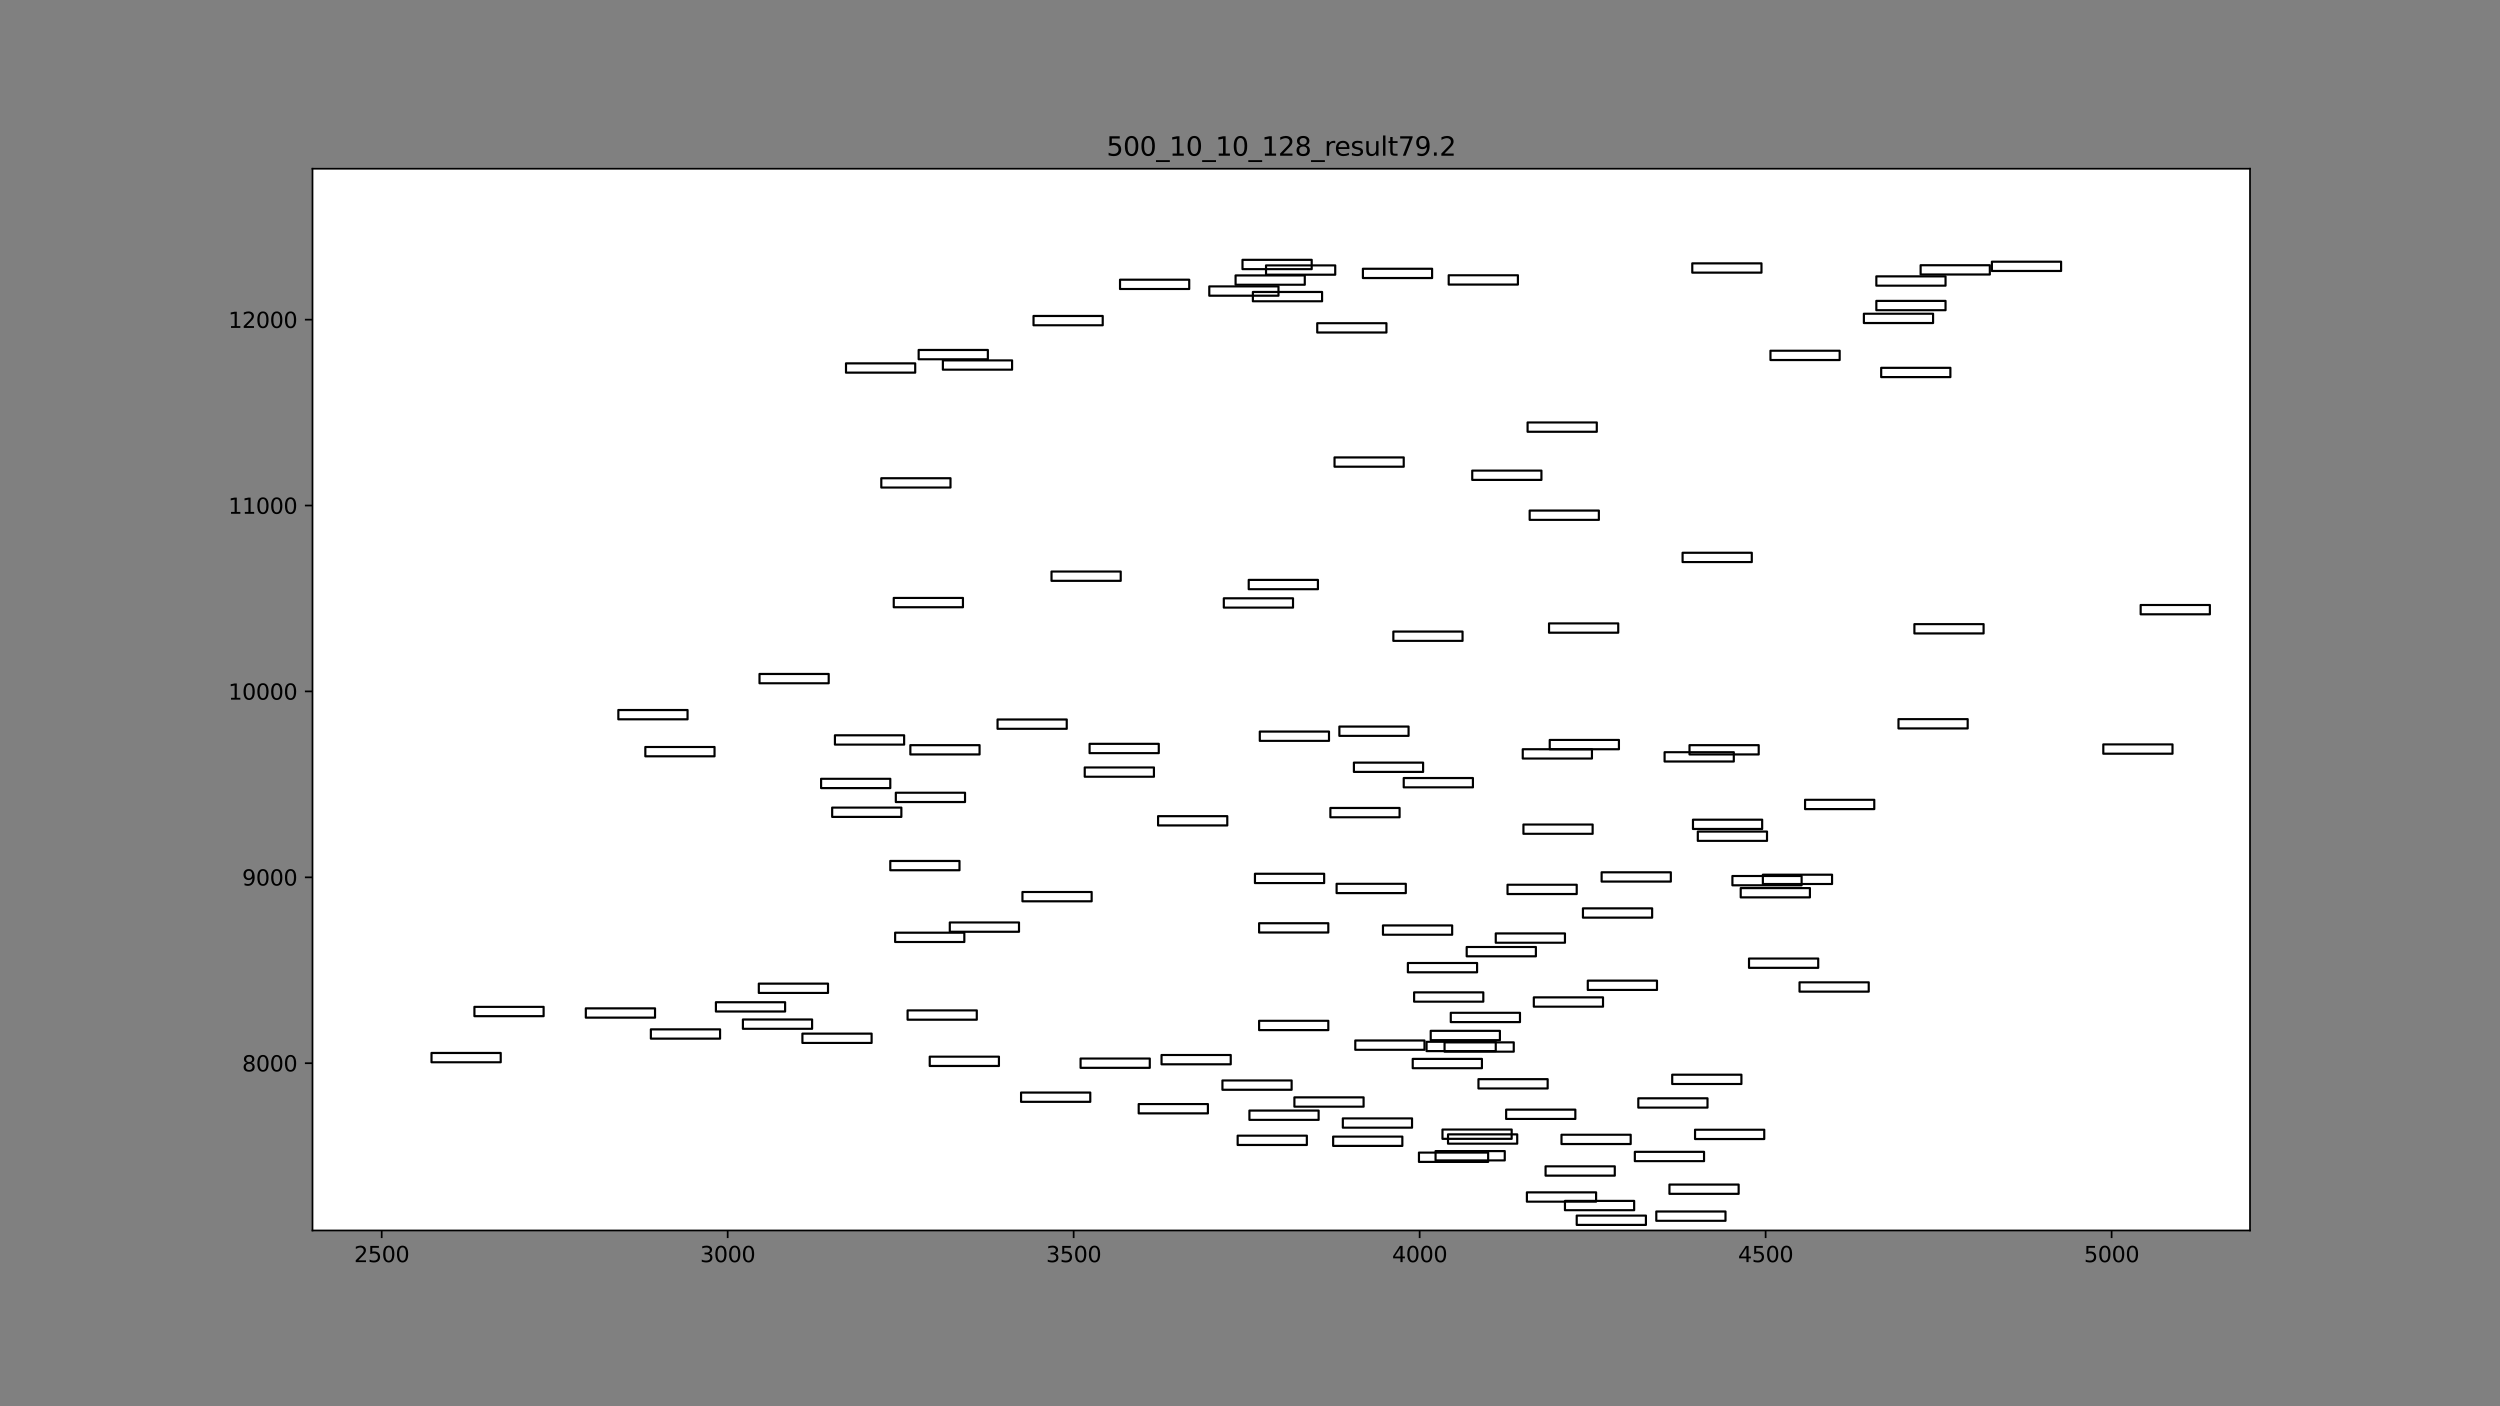 <?xml version="1.0" encoding="utf-8" standalone="no"?>
<!DOCTYPE svg PUBLIC "-//W3C//DTD SVG 1.1//EN"
  "http://www.w3.org/Graphics/SVG/1.1/DTD/svg11.dtd">
<svg xmlns:xlink="http://www.w3.org/1999/xlink" width="1152pt" height="648pt" viewBox="0 0 1152 648" xmlns="http://www.w3.org/2000/svg" version="1.1">
 <rect x="0" y="0" width="1152" height="648" fill="#808080" stroke="none"/>
 <defs>
  <style type="text/css">*{stroke-linejoin: round; stroke-linecap: butt}</style>
 </defs>
 <g id="figure_1">
  <g id="patch_1">
   <path d="M 0 648 
L 1152 648 
L 1152 0 
L 0 0 
L 0 648 
z
" style="fill: none"/>
  </g>
  <g id="axes_1"/>
  <g id="axes_2">
   <g id="patch_2">
    <path d="M 144 567 
L 1036.8 567 
L 1036.8 77.76 
L 144 77.76 
z
" style="fill: #ffffff"/>
   </g>
   <g id="patch_3">
    <path d="M 657.36 484.347 
L 689.246 484.347 
L 689.246 480.064 
L 657.36 480.064 
L 657.36 484.347 
z
" clip-path="url(#p06f0975fff)" style="fill: none; stroke: #000000; stroke-linejoin: miter"/>
   </g>
   <g id="patch_4">
    <path d="M 714.117 345.249 
L 746.002 345.249 
L 746.002 340.966 
L 714.117 340.966 
L 714.117 345.249 
z
" clip-path="url(#p06f0975fff)" style="fill: none; stroke: #000000; stroke-linejoin: miter"/>
   </g>
   <g id="patch_5">
    <path d="M 864.617 142.941 
L 896.503 142.941 
L 896.503 138.658 
L 864.617 138.658 
L 864.617 142.941 
z
" clip-path="url(#p06f0975fff)" style="fill: none; stroke: #000000; stroke-linejoin: miter"/>
   </g>
   <g id="patch_6">
    <path d="M 726.552 564.43 
L 758.438 564.43 
L 758.438 560.148 
L 726.552 560.148 
L 726.552 564.43 
z
" clip-path="url(#p06f0975fff)" style="fill: none; stroke: #000000; stroke-linejoin: miter"/>
   </g>
   <g id="patch_7">
    <path d="M 738.031 406.233 
L 769.917 406.233 
L 769.917 401.95 
L 738.031 401.95 
L 738.031 406.233 
z
" clip-path="url(#p06f0975fff)" style="fill: none; stroke: #000000; stroke-linejoin: miter"/>
   </g>
   <g id="patch_8">
    <path d="M 497.931 492.055 
L 529.817 492.055 
L 529.817 487.773 
L 497.931 487.773 
L 497.931 492.055 
z
" clip-path="url(#p06f0975fff)" style="fill: none; stroke: #000000; stroke-linejoin: miter"/>
   </g>
   <g id="patch_9">
    <path d="M 969.202 347.305 
L 1001.088 347.305 
L 1001.088 343.022 
L 969.202 343.022 
L 969.202 347.305 
z
" clip-path="url(#p06f0975fff)" style="fill: none; stroke: #000000; stroke-linejoin: miter"/>
   </g>
   <g id="patch_10">
    <path d="M 596.458 509.956 
L 628.344 509.956 
L 628.344 505.674 
L 596.458 505.674 
L 596.458 509.956 
z
" clip-path="url(#p06f0975fff)" style="fill: none; stroke: #000000; stroke-linejoin: miter"/>
   </g>
   <g id="patch_11">
    <path d="M 470.51 507.729 
L 502.395 507.729 
L 502.395 503.447 
L 470.51 503.447 
L 470.51 507.729 
z
" clip-path="url(#p06f0975fff)" style="fill: none; stroke: #000000; stroke-linejoin: miter"/>
   </g>
   <g id="patch_12">
    <path d="M 614.314 528.029 
L 646.2 528.029 
L 646.2 523.746 
L 614.314 523.746 
L 614.314 528.029 
z
" clip-path="url(#p06f0975fff)" style="fill: none; stroke: #000000; stroke-linejoin: miter"/>
   </g>
   <g id="patch_13">
    <path d="M 882.154 291.888 
L 914.04 291.888 
L 914.04 287.606 
L 882.154 287.606 
L 882.154 291.888 
z
" clip-path="url(#p06f0975fff)" style="fill: none; stroke: #000000; stroke-linejoin: miter"/>
   </g>
   <g id="patch_14">
    <path d="M 694.029 515.609 
L 725.914 515.609 
L 725.914 511.327 
L 694.029 511.327 
L 694.029 515.609 
z
" clip-path="url(#p06f0975fff)" style="fill: none; stroke: #000000; stroke-linejoin: miter"/>
   </g>
   <g id="patch_15">
    <path d="M 580.197 474.668 
L 612.082 474.668 
L 612.082 470.385 
L 580.197 470.385 
L 580.197 474.668 
z
" clip-path="url(#p06f0975fff)" style="fill: none; stroke: #000000; stroke-linejoin: miter"/>
   </g>
   <g id="patch_16">
    <path d="M 459.669 335.827 
L 491.554 335.827 
L 491.554 331.545 
L 459.669 331.545 
L 459.669 335.827 
z
" clip-path="url(#p06f0975fff)" style="fill: none; stroke: #000000; stroke-linejoin: miter"/>
   </g>
   <g id="patch_17">
    <path d="M 580.515 341.395 
L 612.401 341.395 
L 612.401 337.112 
L 580.515 337.112 
L 580.515 341.395 
z
" clip-path="url(#p06f0975fff)" style="fill: none; stroke: #000000; stroke-linejoin: miter"/>
   </g>
   <g id="patch_18">
    <path d="M 624.518 483.747 
L 656.403 483.747 
L 656.403 479.464 
L 624.518 479.464 
L 624.518 483.747 
z
" clip-path="url(#p06f0975fff)" style="fill: none; stroke: #000000; stroke-linejoin: miter"/>
   </g>
   <g id="patch_19">
    <path d="M 198.843 489.486 
L 230.729 489.486 
L 230.729 485.203 
L 198.843 485.203 
L 198.843 489.486 
z
" clip-path="url(#p06f0975fff)" style="fill: none; stroke: #000000; stroke-linejoin: miter"/>
   </g>
   <g id="patch_20">
    <path d="M 858.878 148.851 
L 890.763 148.851 
L 890.763 144.568 
L 858.878 144.568 
L 858.878 148.851 
z
" clip-path="url(#p06f0975fff)" style="fill: none; stroke: #000000; stroke-linejoin: miter"/>
   </g>
   <g id="patch_21">
    <path d="M 667.563 131.121 
L 699.449 131.121 
L 699.449 126.838 
L 667.563 126.838 
L 667.563 131.121 
z
" clip-path="url(#p06f0975fff)" style="fill: none; stroke: #000000; stroke-linejoin: miter"/>
   </g>
   <g id="patch_22">
    <path d="M 342.329 474.068 
L 374.215 474.068 
L 374.215 469.786 
L 342.329 469.786 
L 342.329 474.068 
z
" clip-path="url(#p06f0975fff)" style="fill: none; stroke: #000000; stroke-linejoin: miter"/>
   </g>
   <g id="patch_23">
    <path d="M 812.325 407.346 
L 844.21 407.346 
L 844.21 403.063 
L 812.325 403.063 
L 812.325 407.346 
z
" clip-path="url(#p06f0975fff)" style="fill: none; stroke: #000000; stroke-linejoin: miter"/>
   </g>
   <g id="patch_24">
    <path d="M 729.422 422.849 
L 761.307 422.849 
L 761.307 418.566 
L 729.422 418.566 
L 729.422 422.849 
z
" clip-path="url(#p06f0975fff)" style="fill: none; stroke: #000000; stroke-linejoin: miter"/>
   </g>
   <g id="patch_25">
    <path d="M 778.526 347.647 
L 810.411 347.647 
L 810.411 343.365 
L 778.526 343.365 
L 778.526 347.647 
z
" clip-path="url(#p06f0975fff)" style="fill: none; stroke: #000000; stroke-linejoin: miter"/>
   </g>
   <g id="patch_26">
    <path d="M 781.077 524.86 
L 812.962 524.86 
L 812.962 520.577 
L 781.077 520.577 
L 781.077 524.86 
z
" clip-path="url(#p06f0975fff)" style="fill: none; stroke: #000000; stroke-linejoin: miter"/>
   </g>
   <g id="patch_27">
    <path d="M 702 384.22 
L 733.886 384.22 
L 733.886 379.938 
L 702 379.938 
L 702 384.22 
z
" clip-path="url(#p06f0975fff)" style="fill: none; stroke: #000000; stroke-linejoin: miter"/>
   </g>
   <g id="patch_28">
    <path d="M 703.594 553.724 
L 735.48 553.724 
L 735.48 549.441 
L 703.594 549.441 
L 703.594 553.724 
z
" clip-path="url(#p06f0975fff)" style="fill: none; stroke: #000000; stroke-linejoin: miter"/>
   </g>
   <g id="patch_29">
    <path d="M 618.778 519.635 
L 650.664 519.635 
L 650.664 515.352 
L 618.778 515.352 
L 618.778 519.635 
z
" clip-path="url(#p06f0975fff)" style="fill: none; stroke: #000000; stroke-linejoin: miter"/>
   </g>
   <g id="patch_30">
    <path d="M 681.274 501.562 
L 713.16 501.562 
L 713.16 497.28 
L 681.274 497.28 
L 681.274 501.562 
z
" clip-path="url(#p06f0975fff)" style="fill: none; stroke: #000000; stroke-linejoin: miter"/>
   </g>
   <g id="patch_31">
    <path d="M 815.832 165.895 
L 847.718 165.895 
L 847.718 161.613 
L 815.832 161.613 
L 815.832 165.895 
z
" clip-path="url(#p06f0975fff)" style="fill: none; stroke: #000000; stroke-linejoin: miter"/>
   </g>
   <g id="patch_32">
    <path d="M 384.737 343.108 
L 416.623 343.108 
L 416.623 338.825 
L 384.737 338.825 
L 384.737 343.108 
z
" clip-path="url(#p06f0975fff)" style="fill: none; stroke: #000000; stroke-linejoin: miter"/>
   </g>
   <g id="patch_33">
    <path d="M 580.197 429.701 
L 612.082 429.701 
L 612.082 425.418 
L 580.197 425.418 
L 580.197 429.701 
z
" clip-path="url(#p06f0975fff)" style="fill: none; stroke: #000000; stroke-linejoin: miter"/>
   </g>
   <g id="patch_34">
    <path d="M 297.37 348.504 
L 329.256 348.504 
L 329.256 344.221 
L 297.37 344.221 
L 297.37 348.504 
z
" clip-path="url(#p06f0975fff)" style="fill: none; stroke: #000000; stroke-linejoin: miter"/>
   </g>
   <g id="patch_35">
    <path d="M 410.246 401.008 
L 442.131 401.008 
L 442.131 396.725 
L 410.246 396.725 
L 410.246 401.008 
z
" clip-path="url(#p06f0975fff)" style="fill: none; stroke: #000000; stroke-linejoin: miter"/>
   </g>
   <g id="patch_36">
    <path d="M 917.866 124.868 
L 949.752 124.868 
L 949.752 120.586 
L 917.866 120.586 
L 917.866 124.868 
z
" clip-path="url(#p06f0975fff)" style="fill: none; stroke: #000000; stroke-linejoin: miter"/>
   </g>
   <g id="patch_37">
    <path d="M 874.821 335.656 
L 906.706 335.656 
L 906.706 331.373 
L 874.821 331.373 
L 874.821 335.656 
z
" clip-path="url(#p06f0975fff)" style="fill: none; stroke: #000000; stroke-linejoin: miter"/>
   </g>
   <g id="patch_38">
    <path d="M 329.894 466.103 
L 361.779 466.103 
L 361.779 461.82 
L 329.894 461.82 
L 329.894 466.103 
z
" clip-path="url(#p06f0975fff)" style="fill: none; stroke: #000000; stroke-linejoin: miter"/>
   </g>
   <g id="patch_39">
    <path d="M 753.336 535.052 
L 785.222 535.052 
L 785.222 530.77 
L 753.336 530.77 
L 753.336 535.052 
z
" clip-path="url(#p06f0975fff)" style="fill: none; stroke: #000000; stroke-linejoin: miter"/>
   </g>
   <g id="patch_40">
    <path d="M 650.983 492.226 
L 682.869 492.226 
L 682.869 487.944 
L 650.983 487.944 
L 650.983 492.226 
z
" clip-path="url(#p06f0975fff)" style="fill: none; stroke: #000000; stroke-linejoin: miter"/>
   </g>
   <g id="patch_41">
    <path d="M 378.36 363.15 
L 410.246 363.15 
L 410.246 358.867 
L 378.36 358.867 
L 378.36 363.15 
z
" clip-path="url(#p06f0975fff)" style="fill: none; stroke: #000000; stroke-linejoin: miter"/>
   </g>
   <g id="patch_42">
    <path d="M 703.913 198.957 
L 735.799 198.957 
L 735.799 194.674 
L 703.913 194.674 
L 703.913 198.957 
z
" clip-path="url(#p06f0975fff)" style="fill: none; stroke: #000000; stroke-linejoin: miter"/>
   </g>
   <g id="patch_43">
    <path d="M 437.667 429.358 
L 469.553 429.358 
L 469.553 425.076 
L 437.667 425.076 
L 437.667 429.358 
z
" clip-path="url(#p06f0975fff)" style="fill: none; stroke: #000000; stroke-linejoin: miter"/>
   </g>
   <g id="patch_44">
    <path d="M 471.147 415.312 
L 503.033 415.312 
L 503.033 411.029 
L 471.147 411.029 
L 471.147 415.312 
z
" clip-path="url(#p06f0975fff)" style="fill: none; stroke: #000000; stroke-linejoin: miter"/>
   </g>
   <g id="patch_45">
    <path d="M 499.845 357.925 
L 531.73 357.925 
L 531.73 353.643 
L 499.845 353.643 
L 499.845 357.925 
z
" clip-path="url(#p06f0975fff)" style="fill: none; stroke: #000000; stroke-linejoin: miter"/>
   </g>
   <g id="patch_46">
    <path d="M 406.101 224.652 
L 437.986 224.652 
L 437.986 220.369 
L 406.101 220.369 
L 406.101 224.652 
z
" clip-path="url(#p06f0975fff)" style="fill: none; stroke: #000000; stroke-linejoin: miter"/>
   </g>
   <g id="patch_47">
    <path d="M 563.935 279.983 
L 595.821 279.983 
L 595.821 275.7 
L 563.935 275.7 
L 563.935 279.983 
z
" clip-path="url(#p06f0975fff)" style="fill: none; stroke: #000000; stroke-linejoin: miter"/>
   </g>
   <g id="patch_48">
    <path d="M 661.505 534.709 
L 693.391 534.709 
L 693.391 530.427 
L 661.505 530.427 
L 661.505 534.709 
z
" clip-path="url(#p06f0975fff)" style="fill: none; stroke: #000000; stroke-linejoin: miter"/>
   </g>
   <g id="patch_49">
    <path d="M 805.947 445.975 
L 837.833 445.975 
L 837.833 441.692 
L 805.947 441.692 
L 805.947 445.975 
z
" clip-path="url(#p06f0975fff)" style="fill: none; stroke: #000000; stroke-linejoin: miter"/>
   </g>
   <g id="patch_50">
    <path d="M 770.554 499.507 
L 802.44 499.507 
L 802.44 495.224 
L 770.554 495.224 
L 770.554 499.507 
z
" clip-path="url(#p06f0975fff)" style="fill: none; stroke: #000000; stroke-linejoin: miter"/>
   </g>
   <g id="patch_51">
    <path d="M 623.88 355.698 
L 655.766 355.698 
L 655.766 351.416 
L 623.88 351.416 
L 623.88 355.698 
z
" clip-path="url(#p06f0975fff)" style="fill: none; stroke: #000000; stroke-linejoin: miter"/>
   </g>
   <g id="patch_52">
    <path d="M 706.783 463.876 
L 738.669 463.876 
L 738.669 459.593 
L 706.783 459.593 
L 706.783 463.876 
z
" clip-path="url(#p06f0975fff)" style="fill: none; stroke: #000000; stroke-linejoin: miter"/>
   </g>
   <g id="patch_53">
    <path d="M 412.797 369.574 
L 444.682 369.574 
L 444.682 365.291 
L 412.797 365.291 
L 412.797 369.574 
z
" clip-path="url(#p06f0975fff)" style="fill: none; stroke: #000000; stroke-linejoin: miter"/>
   </g>
   <g id="patch_54">
    <path d="M 637.272 430.729 
L 669.158 430.729 
L 669.158 426.446 
L 637.272 426.446 
L 637.272 430.729 
z
" clip-path="url(#p06f0975fff)" style="fill: none; stroke: #000000; stroke-linejoin: miter"/>
   </g>
   <g id="patch_55">
    <path d="M 269.949 468.929 
L 301.834 468.929 
L 301.834 464.647 
L 269.949 464.647 
L 269.949 468.929 
z
" clip-path="url(#p06f0975fff)" style="fill: none; stroke: #000000; stroke-linejoin: miter"/>
   </g>
   <g id="patch_56">
    <path d="M 349.663 457.538 
L 381.549 457.538 
L 381.549 453.255 
L 349.663 453.255 
L 349.663 457.538 
z
" clip-path="url(#p06f0975fff)" style="fill: none; stroke: #000000; stroke-linejoin: miter"/>
   </g>
   <g id="patch_57">
    <path d="M 885.024 126.496 
L 916.91 126.496 
L 916.91 122.213 
L 885.024 122.213 
L 885.024 126.496 
z
" clip-path="url(#p06f0975fff)" style="fill: none; stroke: #000000; stroke-linejoin: miter"/>
   </g>
   <g id="patch_58">
    <path d="M 719.537 527.172 
L 751.423 527.172 
L 751.423 522.89 
L 719.537 522.89 
L 719.537 527.172 
z
" clip-path="url(#p06f0975fff)" style="fill: none; stroke: #000000; stroke-linejoin: miter"/>
   </g>
   <g id="patch_59">
    <path d="M 418.217 469.871 
L 450.103 469.871 
L 450.103 465.589 
L 418.217 465.589 
L 418.217 469.871 
z
" clip-path="url(#p06f0975fff)" style="fill: none; stroke: #000000; stroke-linejoin: miter"/>
   </g>
   <g id="patch_60">
    <path d="M 428.421 491.199 
L 460.306 491.199 
L 460.306 486.916 
L 428.421 486.916 
L 428.421 491.199 
z
" clip-path="url(#p06f0975fff)" style="fill: none; stroke: #000000; stroke-linejoin: miter"/>
   </g>
   <g id="patch_61">
    <path d="M 653.853 535.395 
L 685.738 535.395 
L 685.738 531.112 
L 653.853 531.112 
L 653.853 535.395 
z
" clip-path="url(#p06f0975fff)" style="fill: none; stroke: #000000; stroke-linejoin: miter"/>
   </g>
   <g id="patch_62">
    <path d="M 557.239 136.26 
L 589.125 136.26 
L 589.125 131.977 
L 557.239 131.977 
L 557.239 136.26 
z
" clip-path="url(#p06f0975fff)" style="fill: none; stroke: #000000; stroke-linejoin: miter"/>
   </g>
   <g id="patch_63">
    <path d="M 798.295 407.946 
L 830.181 407.946 
L 830.181 403.663 
L 798.295 403.663 
L 798.295 407.946 
z
" clip-path="url(#p06f0975fff)" style="fill: none; stroke: #000000; stroke-linejoin: miter"/>
   </g>
   <g id="patch_64">
    <path d="M 665.65 484.603 
L 697.536 484.603 
L 697.536 480.321 
L 665.65 480.321 
L 665.65 484.603 
z
" clip-path="url(#p06f0975fff)" style="fill: none; stroke: #000000; stroke-linejoin: miter"/>
   </g>
   <g id="patch_65">
    <path d="M 642.055 295.314 
L 673.941 295.314 
L 673.941 291.032 
L 642.055 291.032 
L 642.055 295.314 
z
" clip-path="url(#p06f0975fff)" style="fill: none; stroke: #000000; stroke-linejoin: miter"/>
   </g>
   <g id="patch_66">
    <path d="M 563.297 502.162 
L 595.183 502.162 
L 595.183 497.879 
L 563.297 497.879 
L 563.297 502.162 
z
" clip-path="url(#p06f0975fff)" style="fill: none; stroke: #000000; stroke-linejoin: miter"/>
   </g>
   <g id="patch_67">
    <path d="M 651.621 461.563 
L 683.506 461.563 
L 683.506 457.281 
L 651.621 457.281 
L 651.621 461.563 
z
" clip-path="url(#p06f0975fff)" style="fill: none; stroke: #000000; stroke-linejoin: miter"/>
   </g>
   <g id="patch_68">
    <path d="M 533.643 380.366 
L 565.529 380.366 
L 565.529 376.083 
L 533.643 376.083 
L 533.643 380.366 
z
" clip-path="url(#p06f0975fff)" style="fill: none; stroke: #000000; stroke-linejoin: miter"/>
   </g>
   <g id="patch_69">
    <path d="M 721.131 557.664 
L 753.017 557.664 
L 753.017 553.381 
L 721.131 553.381 
L 721.131 557.664 
z
" clip-path="url(#p06f0975fff)" style="fill: none; stroke: #000000; stroke-linejoin: miter"/>
   </g>
   <g id="patch_70">
    <path d="M 615.909 411.543 
L 647.794 411.543 
L 647.794 407.26 
L 615.909 407.26 
L 615.909 411.543 
z
" clip-path="url(#p06f0975fff)" style="fill: none; stroke: #000000; stroke-linejoin: miter"/>
   </g>
   <g id="patch_71">
    <path d="M 866.849 173.775 
L 898.735 173.775 
L 898.735 169.493 
L 866.849 169.493 
L 866.849 173.775 
z
" clip-path="url(#p06f0975fff)" style="fill: none; stroke: #000000; stroke-linejoin: miter"/>
   </g>
   <g id="patch_72">
    <path d="M 675.854 440.664 
L 707.739 440.664 
L 707.739 436.382 
L 675.854 436.382 
L 675.854 440.664 
z
" clip-path="url(#p06f0975fff)" style="fill: none; stroke: #000000; stroke-linejoin: miter"/>
   </g>
   <g id="patch_73">
    <path d="M 767.047 350.902 
L 798.933 350.902 
L 798.933 346.619 
L 767.047 346.619 
L 767.047 350.902 
z
" clip-path="url(#p06f0975fff)" style="fill: none; stroke: #000000; stroke-linejoin: miter"/>
   </g>
   <g id="patch_74">
    <path d="M 701.681 349.531 
L 733.567 349.531 
L 733.567 345.249 
L 701.681 345.249 
L 701.681 349.531 
z
" clip-path="url(#p06f0975fff)" style="fill: none; stroke: #000000; stroke-linejoin: miter"/>
   </g>
   <g id="patch_75">
    <path d="M 383.462 376.426 
L 415.347 376.426 
L 415.347 372.143 
L 383.462 372.143 
L 383.462 376.426 
z
" clip-path="url(#p06f0975fff)" style="fill: none; stroke: #000000; stroke-linejoin: miter"/>
   </g>
   <g id="patch_76">
    <path d="M 419.493 347.647 
L 451.378 347.647 
L 451.378 343.365 
L 419.493 343.365 
L 419.493 347.647 
z
" clip-path="url(#p06f0975fff)" style="fill: none; stroke: #000000; stroke-linejoin: miter"/>
   </g>
   <g id="patch_77">
    <path d="M 775.337 258.998 
L 807.223 258.998 
L 807.223 254.716 
L 775.337 254.716 
L 775.337 258.998 
z
" clip-path="url(#p06f0975fff)" style="fill: none; stroke: #000000; stroke-linejoin: miter"/>
   </g>
   <g id="patch_78">
    <path d="M 502.077 347.048 
L 533.962 347.048 
L 533.962 342.765 
L 502.077 342.765 
L 502.077 347.048 
z
" clip-path="url(#p06f0975fff)" style="fill: none; stroke: #000000; stroke-linejoin: miter"/>
   </g>
   <g id="patch_79">
    <path d="M 412.478 434.069 
L 444.363 434.069 
L 444.363 429.787 
L 412.478 429.787 
L 412.478 434.069 
z
" clip-path="url(#p06f0975fff)" style="fill: none; stroke: #000000; stroke-linejoin: miter"/>
   </g>
   <g id="patch_80">
    <path d="M 613.039 376.597 
L 644.925 376.597 
L 644.925 372.315 
L 613.039 372.315 
L 613.039 376.597 
z
" clip-path="url(#p06f0975fff)" style="fill: none; stroke: #000000; stroke-linejoin: miter"/>
   </g>
   <g id="patch_81">
    <path d="M 864.617 131.635 
L 896.503 131.635 
L 896.503 127.352 
L 864.617 127.352 
L 864.617 131.635 
z
" clip-path="url(#p06f0975fff)" style="fill: none; stroke: #000000; stroke-linejoin: miter"/>
   </g>
   <g id="patch_82">
    <path d="M 667.245 527.001 
L 699.13 527.001 
L 699.13 522.718 
L 667.245 522.718 
L 667.245 527.001 
z
" clip-path="url(#p06f0975fff)" style="fill: none; stroke: #000000; stroke-linejoin: miter"/>
   </g>
   <g id="patch_83">
    <path d="M 713.798 291.546 
L 745.683 291.546 
L 745.683 287.263 
L 713.798 287.263 
L 713.798 291.546 
z
" clip-path="url(#p06f0975fff)" style="fill: none; stroke: #000000; stroke-linejoin: miter"/>
   </g>
   <g id="patch_84">
    <path d="M 712.203 541.733 
L 744.089 541.733 
L 744.089 537.45 
L 712.203 537.45 
L 712.203 541.733 
z
" clip-path="url(#p06f0975fff)" style="fill: none; stroke: #000000; stroke-linejoin: miter"/>
   </g>
   <g id="patch_85">
    <path d="M 369.751 480.578 
L 401.637 480.578 
L 401.637 476.295 
L 369.751 476.295 
L 369.751 480.578 
z
" clip-path="url(#p06f0975fff)" style="fill: none; stroke: #000000; stroke-linejoin: miter"/>
   </g>
   <g id="patch_86">
    <path d="M 829.224 456.938 
L 861.11 456.938 
L 861.11 452.656 
L 829.224 452.656 
L 829.224 456.938 
z
" clip-path="url(#p06f0975fff)" style="fill: none; stroke: #000000; stroke-linejoin: miter"/>
   </g>
   <g id="patch_87">
    <path d="M 218.613 468.244 
L 250.498 468.244 
L 250.498 463.962 
L 218.613 463.962 
L 218.613 468.244 
z
" clip-path="url(#p06f0975fff)" style="fill: none; stroke: #000000; stroke-linejoin: miter"/>
   </g>
   <g id="patch_88">
    <path d="M 572.544 124.012 
L 604.43 124.012 
L 604.43 119.729 
L 572.544 119.729 
L 572.544 124.012 
z
" clip-path="url(#p06f0975fff)" style="fill: none; stroke: #000000; stroke-linejoin: miter"/>
   </g>
   <g id="patch_89">
    <path d="M 484.539 267.649 
L 516.425 267.649 
L 516.425 263.366 
L 484.539 263.366 
L 484.539 267.649 
z
" clip-path="url(#p06f0975fff)" style="fill: none; stroke: #000000; stroke-linejoin: miter"/>
   </g>
   <g id="patch_90">
    <path d="M 476.249 149.878 
L 508.135 149.878 
L 508.135 145.596 
L 476.249 145.596 
L 476.249 149.878 
z
" clip-path="url(#p06f0975fff)" style="fill: none; stroke: #000000; stroke-linejoin: miter"/>
   </g>
   <g id="patch_91">
    <path d="M 423.319 165.553 
L 455.205 165.553 
L 455.205 161.27 
L 423.319 161.27 
L 423.319 165.553 
z
" clip-path="url(#p06f0975fff)" style="fill: none; stroke: #000000; stroke-linejoin: miter"/>
   </g>
   <g id="patch_92">
    <path d="M 569.355 131.206 
L 601.241 131.206 
L 601.241 126.924 
L 569.355 126.924 
L 569.355 131.206 
z
" clip-path="url(#p06f0975fff)" style="fill: none; stroke: #000000; stroke-linejoin: miter"/>
   </g>
   <g id="patch_93">
    <path d="M 583.385 126.581 
L 615.271 126.581 
L 615.271 122.299 
L 583.385 122.299 
L 583.385 126.581 
z
" clip-path="url(#p06f0975fff)" style="fill: none; stroke: #000000; stroke-linejoin: miter"/>
   </g>
   <g id="patch_94">
    <path d="M 668.52 470.985 
L 700.406 470.985 
L 700.406 466.702 
L 668.52 466.702 
L 668.52 470.985 
z
" clip-path="url(#p06f0975fff)" style="fill: none; stroke: #000000; stroke-linejoin: miter"/>
   </g>
   <g id="patch_95">
    <path d="M 389.839 171.719 
L 421.725 171.719 
L 421.725 167.437 
L 389.839 167.437 
L 389.839 171.719 
z
" clip-path="url(#p06f0975fff)" style="fill: none; stroke: #000000; stroke-linejoin: miter"/>
   </g>
   <g id="patch_96">
    <path d="M 434.479 170.349 
L 466.365 170.349 
L 466.365 166.066 
L 434.479 166.066 
L 434.479 170.349 
z
" clip-path="url(#p06f0975fff)" style="fill: none; stroke: #000000; stroke-linejoin: miter"/>
   </g>
   <g id="patch_97">
    <path d="M 284.935 331.459 
L 316.821 331.459 
L 316.821 327.176 
L 284.935 327.176 
L 284.935 331.459 
z
" clip-path="url(#p06f0975fff)" style="fill: none; stroke: #000000; stroke-linejoin: miter"/>
   </g>
   <g id="patch_98">
    <path d="M 349.982 314.843 
L 381.867 314.843 
L 381.867 310.56 
L 349.982 310.56 
L 349.982 314.843 
z
" clip-path="url(#p06f0975fff)" style="fill: none; stroke: #000000; stroke-linejoin: miter"/>
   </g>
   <g id="patch_99">
    <path d="M 678.405 221.14 
L 710.29 221.14 
L 710.29 216.858 
L 678.405 216.858 
L 678.405 221.14 
z
" clip-path="url(#p06f0975fff)" style="fill: none; stroke: #000000; stroke-linejoin: miter"/>
   </g>
   <g id="patch_100">
    <path d="M 570.312 527.6 
L 602.198 527.6 
L 602.198 523.318 
L 570.312 523.318 
L 570.312 527.6 
z
" clip-path="url(#p06f0975fff)" style="fill: none; stroke: #000000; stroke-linejoin: miter"/>
   </g>
   <g id="patch_101">
    <path d="M 516.106 133.176 
L 547.992 133.176 
L 547.992 128.894 
L 516.106 128.894 
L 516.106 133.176 
z
" clip-path="url(#p06f0975fff)" style="fill: none; stroke: #000000; stroke-linejoin: miter"/>
   </g>
   <g id="patch_102">
    <path d="M 617.184 339.082 
L 649.07 339.082 
L 649.07 334.799 
L 617.184 334.799 
L 617.184 339.082 
z
" clip-path="url(#p06f0975fff)" style="fill: none; stroke: #000000; stroke-linejoin: miter"/>
   </g>
   <g id="patch_103">
    <path d="M 575.414 271.503 
L 607.299 271.503 
L 607.299 267.221 
L 575.414 267.221 
L 575.414 271.503 
z
" clip-path="url(#p06f0975fff)" style="fill: none; stroke: #000000; stroke-linejoin: miter"/>
   </g>
   <g id="patch_104">
    <path d="M 779.801 125.639 
L 811.687 125.639 
L 811.687 121.356 
L 779.801 121.356 
L 779.801 125.639 
z
" clip-path="url(#p06f0975fff)" style="fill: none; stroke: #000000; stroke-linejoin: miter"/>
   </g>
   <g id="patch_105">
    <path d="M 780.12 381.993 
L 812.006 381.993 
L 812.006 377.711 
L 780.12 377.711 
L 780.12 381.993 
z
" clip-path="url(#p06f0975fff)" style="fill: none; stroke: #000000; stroke-linejoin: miter"/>
   </g>
   <g id="patch_106">
    <path d="M 578.283 406.918 
L 610.169 406.918 
L 610.169 402.635 
L 578.283 402.635 
L 578.283 406.918 
z
" clip-path="url(#p06f0975fff)" style="fill: none; stroke: #000000; stroke-linejoin: miter"/>
   </g>
   <g id="patch_107">
    <path d="M 646.838 362.807 
L 678.723 362.807 
L 678.723 358.525 
L 646.838 358.525 
L 646.838 362.807 
z
" clip-path="url(#p06f0975fff)" style="fill: none; stroke: #000000; stroke-linejoin: miter"/>
   </g>
   <g id="patch_108">
    <path d="M 689.246 434.412 
L 721.131 434.412 
L 721.131 430.129 
L 689.246 430.129 
L 689.246 434.412 
z
" clip-path="url(#p06f0975fff)" style="fill: none; stroke: #000000; stroke-linejoin: miter"/>
   </g>
   <g id="patch_109">
    <path d="M 763.221 562.546 
L 795.106 562.546 
L 795.106 558.264 
L 763.221 558.264 
L 763.221 562.546 
z
" clip-path="url(#p06f0975fff)" style="fill: none; stroke: #000000; stroke-linejoin: miter"/>
   </g>
   <g id="patch_110">
    <path d="M 831.775 372.829 
L 863.661 372.829 
L 863.661 368.546 
L 831.775 368.546 
L 831.775 372.829 
z
" clip-path="url(#p06f0975fff)" style="fill: none; stroke: #000000; stroke-linejoin: miter"/>
   </g>
   <g id="patch_111">
    <path d="M 299.921 478.608 
L 331.807 478.608 
L 331.807 474.325 
L 299.921 474.325 
L 299.921 478.608 
z
" clip-path="url(#p06f0975fff)" style="fill: none; stroke: #000000; stroke-linejoin: miter"/>
   </g>
   <g id="patch_112">
    <path d="M 731.654 456.167 
L 763.539 456.167 
L 763.539 451.885 
L 731.654 451.885 
L 731.654 456.167 
z
" clip-path="url(#p06f0975fff)" style="fill: none; stroke: #000000; stroke-linejoin: miter"/>
   </g>
   <g id="patch_113">
    <path d="M 577.327 138.829 
L 609.213 138.829 
L 609.213 134.547 
L 577.327 134.547 
L 577.327 138.829 
z
" clip-path="url(#p06f0975fff)" style="fill: none; stroke: #000000; stroke-linejoin: miter"/>
   </g>
   <g id="patch_114">
    <path d="M 769.279 550.127 
L 801.165 550.127 
L 801.165 545.844 
L 769.279 545.844 
L 769.279 550.127 
z
" clip-path="url(#p06f0975fff)" style="fill: none; stroke: #000000; stroke-linejoin: miter"/>
   </g>
   <g id="patch_115">
    <path d="M 411.84 279.811 
L 443.726 279.811 
L 443.726 275.529 
L 411.84 275.529 
L 411.84 279.811 
z
" clip-path="url(#p06f0975fff)" style="fill: none; stroke: #000000; stroke-linejoin: miter"/>
   </g>
   <g id="patch_116">
    <path d="M 524.715 513.04 
L 556.601 513.04 
L 556.601 508.757 
L 524.715 508.757 
L 524.715 513.04 
z
" clip-path="url(#p06f0975fff)" style="fill: none; stroke: #000000; stroke-linejoin: miter"/>
   </g>
   <g id="patch_117">
    <path d="M 704.87 239.555 
L 736.755 239.555 
L 736.755 235.273 
L 704.87 235.273 
L 704.87 239.555 
z
" clip-path="url(#p06f0975fff)" style="fill: none; stroke: #000000; stroke-linejoin: miter"/>
   </g>
   <g id="patch_118">
    <path d="M 694.666 411.971 
L 726.552 411.971 
L 726.552 407.689 
L 694.666 407.689 
L 694.666 411.971 
z
" clip-path="url(#p06f0975fff)" style="fill: none; stroke: #000000; stroke-linejoin: miter"/>
   </g>
   <g id="patch_119">
    <path d="M 754.93 510.385 
L 786.816 510.385 
L 786.816 506.102 
L 754.93 506.102 
L 754.93 510.385 
z
" clip-path="url(#p06f0975fff)" style="fill: none; stroke: #000000; stroke-linejoin: miter"/>
   </g>
   <g id="patch_120">
    <path d="M 782.352 387.475 
L 814.238 387.475 
L 814.238 383.192 
L 782.352 383.192 
L 782.352 387.475 
z
" clip-path="url(#p06f0975fff)" style="fill: none; stroke: #000000; stroke-linejoin: miter"/>
   </g>
   <g id="patch_121">
    <path d="M 535.238 490.428 
L 567.123 490.428 
L 567.123 486.145 
L 535.238 486.145 
L 535.238 490.428 
z
" clip-path="url(#p06f0975fff)" style="fill: none; stroke: #000000; stroke-linejoin: miter"/>
   </g>
   <g id="patch_122">
    <path d="M 575.733 516.038 
L 607.618 516.038 
L 607.618 511.755 
L 575.733 511.755 
L 575.733 516.038 
z
" clip-path="url(#p06f0975fff)" style="fill: none; stroke: #000000; stroke-linejoin: miter"/>
   </g>
   <g id="patch_123">
    <path d="M 648.751 448.03 
L 680.637 448.03 
L 680.637 443.748 
L 648.751 443.748 
L 648.751 448.03 
z
" clip-path="url(#p06f0975fff)" style="fill: none; stroke: #000000; stroke-linejoin: miter"/>
   </g>
   <g id="patch_124">
    <path d="M 614.952 215.059 
L 646.838 215.059 
L 646.838 210.776 
L 614.952 210.776 
L 614.952 215.059 
z
" clip-path="url(#p06f0975fff)" style="fill: none; stroke: #000000; stroke-linejoin: miter"/>
   </g>
   <g id="patch_125">
    <path d="M 802.121 413.513 
L 834.007 413.513 
L 834.007 409.23 
L 802.121 409.23 
L 802.121 413.513 
z
" clip-path="url(#p06f0975fff)" style="fill: none; stroke: #000000; stroke-linejoin: miter"/>
   </g>
   <g id="patch_126">
    <path d="M 606.981 153.219 
L 638.866 153.219 
L 638.866 148.936 
L 606.981 148.936 
L 606.981 153.219 
z
" clip-path="url(#p06f0975fff)" style="fill: none; stroke: #000000; stroke-linejoin: miter"/>
   </g>
   <g id="patch_127">
    <path d="M 986.421 283.066 
L 1018.306 283.066 
L 1018.306 278.784 
L 986.421 278.784 
L 986.421 283.066 
z
" clip-path="url(#p06f0975fff)" style="fill: none; stroke: #000000; stroke-linejoin: miter"/>
   </g>
   <g id="patch_128">
    <path d="M 628.025 128.123 
L 659.911 128.123 
L 659.911 123.84 
L 628.025 123.84 
L 628.025 128.123 
z
" clip-path="url(#p06f0975fff)" style="fill: none; stroke: #000000; stroke-linejoin: miter"/>
   </g>
   <g id="patch_129">
    <path d="M 664.694 524.774 
L 696.579 524.774 
L 696.579 520.491 
L 664.694 520.491 
L 664.694 524.774 
z
" clip-path="url(#p06f0975fff)" style="fill: none; stroke: #000000; stroke-linejoin: miter"/>
   </g>
   <g id="patch_130">
    <path d="M 659.273 479.293 
L 691.159 479.293 
L 691.159 475.011 
L 659.273 475.011 
L 659.273 479.293 
z
" clip-path="url(#p06f0975fff)" style="fill: none; stroke: #000000; stroke-linejoin: miter"/>
   </g>
   <g id="matplotlib.axis_1">
    <g id="xtick_1">
     <g id="line2d_1">
      <defs>
       <path id="ma27a91aaad" d="M 0 0 
L 0 3.5 
" style="stroke: #000000; stroke-width: 0.8"/>
      </defs>
      <g>
       <use xlink:href="#ma27a91aaad" x="175.886" y="567" style="stroke: #000000; stroke-width: 0.8"/>
      </g>
     </g>
     <g id="text_1">
      <!-- 2500 -->
      <g transform="translate(163.161 581.598)scale(0.1 -0.1)">
       <defs>
        <path id="DejaVuSans-32" d="M 1228 531 
L 3431 531 
L 3431 0 
L 469 0 
L 469 531 
Q 828 903 1448 1529 
Q 2069 2156 2228 2338 
Q 2531 2678 2651 2914 
Q 2772 3150 2772 3378 
Q 2772 3750 2511 3984 
Q 2250 4219 1831 4219 
Q 1534 4219 1204 4116 
Q 875 4013 500 3803 
L 500 4441 
Q 881 4594 1212 4672 
Q 1544 4750 1819 4750 
Q 2544 4750 2975 4387 
Q 3406 4025 3406 3419 
Q 3406 3131 3298 2873 
Q 3191 2616 2906 2266 
Q 2828 2175 2409 1742 
Q 1991 1309 1228 531 
z
" transform="scale(0.016)"/>
        <path id="DejaVuSans-35" d="M 691 4666 
L 3169 4666 
L 3169 4134 
L 1269 4134 
L 1269 2991 
Q 1406 3038 1543 3061 
Q 1681 3084 1819 3084 
Q 2600 3084 3056 2656 
Q 3513 2228 3513 1497 
Q 3513 744 3044 326 
Q 2575 -91 1722 -91 
Q 1428 -91 1123 -41 
Q 819 9 494 109 
L 494 744 
Q 775 591 1075 516 
Q 1375 441 1709 441 
Q 2250 441 2565 725 
Q 2881 1009 2881 1497 
Q 2881 1984 2565 2268 
Q 2250 2553 1709 2553 
Q 1456 2553 1204 2497 
Q 953 2441 691 2322 
L 691 4666 
z
" transform="scale(0.016)"/>
        <path id="DejaVuSans-30" d="M 2034 4250 
Q 1547 4250 1301 3770 
Q 1056 3291 1056 2328 
Q 1056 1369 1301 889 
Q 1547 409 2034 409 
Q 2525 409 2770 889 
Q 3016 1369 3016 2328 
Q 3016 3291 2770 3770 
Q 2525 4250 2034 4250 
z
M 2034 4750 
Q 2819 4750 3233 4129 
Q 3647 3509 3647 2328 
Q 3647 1150 3233 529 
Q 2819 -91 2034 -91 
Q 1250 -91 836 529 
Q 422 1150 422 2328 
Q 422 3509 836 4129 
Q 1250 4750 2034 4750 
z
" transform="scale(0.016)"/>
       </defs>
       <use xlink:href="#DejaVuSans-32"/>
       <use xlink:href="#DejaVuSans-35" x="63.623"/>
       <use xlink:href="#DejaVuSans-30" x="127.246"/>
       <use xlink:href="#DejaVuSans-30" x="190.869"/>
      </g>
     </g>
    </g>
    <g id="xtick_2">
     <g id="line2d_2">
      <g>
       <use xlink:href="#ma27a91aaad" x="335.314" y="567" style="stroke: #000000; stroke-width: 0.8"/>
      </g>
     </g>
     <g id="text_2">
      <!-- 3000 -->
      <g transform="translate(322.589 581.598)scale(0.1 -0.1)">
       <defs>
        <path id="DejaVuSans-33" d="M 2597 2516 
Q 3050 2419 3304 2112 
Q 3559 1806 3559 1356 
Q 3559 666 3084 287 
Q 2609 -91 1734 -91 
Q 1441 -91 1130 -33 
Q 819 25 488 141 
L 488 750 
Q 750 597 1062 519 
Q 1375 441 1716 441 
Q 2309 441 2620 675 
Q 2931 909 2931 1356 
Q 2931 1769 2642 2001 
Q 2353 2234 1838 2234 
L 1294 2234 
L 1294 2753 
L 1863 2753 
Q 2328 2753 2575 2939 
Q 2822 3125 2822 3475 
Q 2822 3834 2567 4026 
Q 2313 4219 1838 4219 
Q 1578 4219 1281 4162 
Q 984 4106 628 3988 
L 628 4550 
Q 988 4650 1302 4700 
Q 1616 4750 1894 4750 
Q 2613 4750 3031 4423 
Q 3450 4097 3450 3541 
Q 3450 3153 3228 2886 
Q 3006 2619 2597 2516 
z
" transform="scale(0.016)"/>
       </defs>
       <use xlink:href="#DejaVuSans-33"/>
       <use xlink:href="#DejaVuSans-30" x="63.623"/>
       <use xlink:href="#DejaVuSans-30" x="127.246"/>
       <use xlink:href="#DejaVuSans-30" x="190.869"/>
      </g>
     </g>
    </g>
    <g id="xtick_3">
     <g id="line2d_3">
      <g>
       <use xlink:href="#ma27a91aaad" x="494.743" y="567" style="stroke: #000000; stroke-width: 0.8"/>
      </g>
     </g>
     <g id="text_3">
      <!-- 3500 -->
      <g transform="translate(482.018 581.598)scale(0.1 -0.1)">
       <use xlink:href="#DejaVuSans-33"/>
       <use xlink:href="#DejaVuSans-35" x="63.623"/>
       <use xlink:href="#DejaVuSans-30" x="127.246"/>
       <use xlink:href="#DejaVuSans-30" x="190.869"/>
      </g>
     </g>
    </g>
    <g id="xtick_4">
     <g id="line2d_4">
      <g>
       <use xlink:href="#ma27a91aaad" x="654.171" y="567" style="stroke: #000000; stroke-width: 0.8"/>
      </g>
     </g>
     <g id="text_4">
      <!-- 4000 -->
      <g transform="translate(641.446 581.598)scale(0.1 -0.1)">
       <defs>
        <path id="DejaVuSans-34" d="M 2419 4116 
L 825 1625 
L 2419 1625 
L 2419 4116 
z
M 2253 4666 
L 3047 4666 
L 3047 1625 
L 3713 1625 
L 3713 1100 
L 3047 1100 
L 3047 0 
L 2419 0 
L 2419 1100 
L 313 1100 
L 313 1709 
L 2253 4666 
z
" transform="scale(0.016)"/>
       </defs>
       <use xlink:href="#DejaVuSans-34"/>
       <use xlink:href="#DejaVuSans-30" x="63.623"/>
       <use xlink:href="#DejaVuSans-30" x="127.246"/>
       <use xlink:href="#DejaVuSans-30" x="190.869"/>
      </g>
     </g>
    </g>
    <g id="xtick_5">
     <g id="line2d_5">
      <g>
       <use xlink:href="#ma27a91aaad" x="813.6" y="567" style="stroke: #000000; stroke-width: 0.8"/>
      </g>
     </g>
     <g id="text_5">
      <!-- 4500 -->
      <g transform="translate(800.875 581.598)scale(0.1 -0.1)">
       <use xlink:href="#DejaVuSans-34"/>
       <use xlink:href="#DejaVuSans-35" x="63.623"/>
       <use xlink:href="#DejaVuSans-30" x="127.246"/>
       <use xlink:href="#DejaVuSans-30" x="190.869"/>
      </g>
     </g>
    </g>
    <g id="xtick_6">
     <g id="line2d_6">
      <g>
       <use xlink:href="#ma27a91aaad" x="973.029" y="567" style="stroke: #000000; stroke-width: 0.8"/>
      </g>
     </g>
     <g id="text_6">
      <!-- 5000 -->
      <g transform="translate(960.304 581.598)scale(0.1 -0.1)">
       <use xlink:href="#DejaVuSans-35"/>
       <use xlink:href="#DejaVuSans-30" x="63.623"/>
       <use xlink:href="#DejaVuSans-30" x="127.246"/>
       <use xlink:href="#DejaVuSans-30" x="190.869"/>
      </g>
     </g>
    </g>
   </g>
   <g id="matplotlib.axis_2">
    <g id="ytick_1">
     <g id="line2d_7">
      <defs>
       <path id="m1800359d1a" d="M 0 0 
L -3.5 0 
" style="stroke: #000000; stroke-width: 0.8"/>
      </defs>
      <g>
       <use xlink:href="#m1800359d1a" x="144" y="489.914" style="stroke: #000000; stroke-width: 0.8"/>
      </g>
     </g>
     <g id="text_7">
      <!-- 8000 -->
      <g transform="translate(111.55 493.713)scale(0.1 -0.1)">
       <defs>
        <path id="DejaVuSans-38" d="M 2034 2216 
Q 1584 2216 1326 1975 
Q 1069 1734 1069 1313 
Q 1069 891 1326 650 
Q 1584 409 2034 409 
Q 2484 409 2743 651 
Q 3003 894 3003 1313 
Q 3003 1734 2745 1975 
Q 2488 2216 2034 2216 
z
M 1403 2484 
Q 997 2584 770 2862 
Q 544 3141 544 3541 
Q 544 4100 942 4425 
Q 1341 4750 2034 4750 
Q 2731 4750 3128 4425 
Q 3525 4100 3525 3541 
Q 3525 3141 3298 2862 
Q 3072 2584 2669 2484 
Q 3125 2378 3379 2068 
Q 3634 1759 3634 1313 
Q 3634 634 3220 271 
Q 2806 -91 2034 -91 
Q 1263 -91 848 271 
Q 434 634 434 1313 
Q 434 1759 690 2068 
Q 947 2378 1403 2484 
z
M 1172 3481 
Q 1172 3119 1398 2916 
Q 1625 2713 2034 2713 
Q 2441 2713 2670 2916 
Q 2900 3119 2900 3481 
Q 2900 3844 2670 4047 
Q 2441 4250 2034 4250 
Q 1625 4250 1398 4047 
Q 1172 3844 1172 3481 
z
" transform="scale(0.016)"/>
       </defs>
       <use xlink:href="#DejaVuSans-38"/>
       <use xlink:href="#DejaVuSans-30" x="63.623"/>
       <use xlink:href="#DejaVuSans-30" x="127.246"/>
       <use xlink:href="#DejaVuSans-30" x="190.869"/>
      </g>
     </g>
    </g>
    <g id="ytick_2">
     <g id="line2d_8">
      <g>
       <use xlink:href="#m1800359d1a" x="144" y="404.263" style="stroke: #000000; stroke-width: 0.8"/>
      </g>
     </g>
     <g id="text_8">
      <!-- 9000 -->
      <g transform="translate(111.55 408.062)scale(0.1 -0.1)">
       <defs>
        <path id="DejaVuSans-39" d="M 703 97 
L 703 672 
Q 941 559 1184 500 
Q 1428 441 1663 441 
Q 2288 441 2617 861 
Q 2947 1281 2994 2138 
Q 2813 1869 2534 1725 
Q 2256 1581 1919 1581 
Q 1219 1581 811 2004 
Q 403 2428 403 3163 
Q 403 3881 828 4315 
Q 1253 4750 1959 4750 
Q 2769 4750 3195 4129 
Q 3622 3509 3622 2328 
Q 3622 1225 3098 567 
Q 2575 -91 1691 -91 
Q 1453 -91 1209 -44 
Q 966 3 703 97 
z
M 1959 2075 
Q 2384 2075 2632 2365 
Q 2881 2656 2881 3163 
Q 2881 3666 2632 3958 
Q 2384 4250 1959 4250 
Q 1534 4250 1286 3958 
Q 1038 3666 1038 3163 
Q 1038 2656 1286 2365 
Q 1534 2075 1959 2075 
z
" transform="scale(0.016)"/>
       </defs>
       <use xlink:href="#DejaVuSans-39"/>
       <use xlink:href="#DejaVuSans-30" x="63.623"/>
       <use xlink:href="#DejaVuSans-30" x="127.246"/>
       <use xlink:href="#DejaVuSans-30" x="190.869"/>
      </g>
     </g>
    </g>
    <g id="ytick_3">
     <g id="line2d_9">
      <g>
       <use xlink:href="#m1800359d1a" x="144" y="318.611" style="stroke: #000000; stroke-width: 0.8"/>
      </g>
     </g>
     <g id="text_9">
      <!-- 10000 -->
      <g transform="translate(105.188 322.411)scale(0.1 -0.1)">
       <defs>
        <path id="DejaVuSans-31" d="M 794 531 
L 1825 531 
L 1825 4091 
L 703 3866 
L 703 4441 
L 1819 4666 
L 2450 4666 
L 2450 531 
L 3481 531 
L 3481 0 
L 794 0 
L 794 531 
z
" transform="scale(0.016)"/>
       </defs>
       <use xlink:href="#DejaVuSans-31"/>
       <use xlink:href="#DejaVuSans-30" x="63.623"/>
       <use xlink:href="#DejaVuSans-30" x="127.246"/>
       <use xlink:href="#DejaVuSans-30" x="190.869"/>
       <use xlink:href="#DejaVuSans-30" x="254.492"/>
      </g>
     </g>
    </g>
    <g id="ytick_4">
     <g id="line2d_10">
      <g>
       <use xlink:href="#m1800359d1a" x="144" y="232.96" style="stroke: #000000; stroke-width: 0.8"/>
      </g>
     </g>
     <g id="text_10">
      <!-- 11000 -->
      <g transform="translate(105.188 236.759)scale(0.1 -0.1)">
       <use xlink:href="#DejaVuSans-31"/>
       <use xlink:href="#DejaVuSans-31" x="63.623"/>
       <use xlink:href="#DejaVuSans-30" x="127.246"/>
       <use xlink:href="#DejaVuSans-30" x="190.869"/>
       <use xlink:href="#DejaVuSans-30" x="254.492"/>
      </g>
     </g>
    </g>
    <g id="ytick_5">
     <g id="line2d_11">
      <g>
       <use xlink:href="#m1800359d1a" x="144" y="147.309" style="stroke: #000000; stroke-width: 0.8"/>
      </g>
     </g>
     <g id="text_11">
      <!-- 12000 -->
      <g transform="translate(105.188 151.108)scale(0.1 -0.1)">
       <use xlink:href="#DejaVuSans-31"/>
       <use xlink:href="#DejaVuSans-32" x="63.623"/>
       <use xlink:href="#DejaVuSans-30" x="127.246"/>
       <use xlink:href="#DejaVuSans-30" x="190.869"/>
       <use xlink:href="#DejaVuSans-30" x="254.492"/>
      </g>
     </g>
    </g>
   </g>
   <g id="patch_131">
    <path d="M 144 567 
L 144 77.76 
" style="fill: none; stroke: #000000; stroke-width: 0.8; stroke-linejoin: miter; stroke-linecap: square"/>
   </g>
   <g id="patch_132">
    <path d="M 1036.8 567 
L 1036.8 77.76 
" style="fill: none; stroke: #000000; stroke-width: 0.8; stroke-linejoin: miter; stroke-linecap: square"/>
   </g>
   <g id="patch_133">
    <path d="M 144 567 
L 1036.8 567 
" style="fill: none; stroke: #000000; stroke-width: 0.8; stroke-linejoin: miter; stroke-linecap: square"/>
   </g>
   <g id="patch_134">
    <path d="M 144 77.76 
L 1036.8 77.76 
" style="fill: none; stroke: #000000; stroke-width: 0.8; stroke-linejoin: miter; stroke-linecap: square"/>
   </g>
   <g id="text_12">
    <!-- 500_10_10_128_result79.2 -->
    <g transform="translate(509.895 71.76)scale(0.12 -0.12)">
     <defs>
      <path id="DejaVuSans-5f" d="M 3263 -1063 
L 3263 -1509 
L -63 -1509 
L -63 -1063 
L 3263 -1063 
z
" transform="scale(0.016)"/>
      <path id="DejaVuSans-72" d="M 2631 2963 
Q 2534 3019 2420 3045 
Q 2306 3072 2169 3072 
Q 1681 3072 1420 2755 
Q 1159 2438 1159 1844 
L 1159 0 
L 581 0 
L 581 3500 
L 1159 3500 
L 1159 2956 
Q 1341 3275 1631 3429 
Q 1922 3584 2338 3584 
Q 2397 3584 2469 3576 
Q 2541 3569 2628 3553 
L 2631 2963 
z
" transform="scale(0.016)"/>
      <path id="DejaVuSans-65" d="M 3597 1894 
L 3597 1613 
L 953 1613 
Q 991 1019 1311 708 
Q 1631 397 2203 397 
Q 2534 397 2845 478 
Q 3156 559 3463 722 
L 3463 178 
Q 3153 47 2828 -22 
Q 2503 -91 2169 -91 
Q 1331 -91 842 396 
Q 353 884 353 1716 
Q 353 2575 817 3079 
Q 1281 3584 2069 3584 
Q 2775 3584 3186 3129 
Q 3597 2675 3597 1894 
z
M 3022 2063 
Q 3016 2534 2758 2815 
Q 2500 3097 2075 3097 
Q 1594 3097 1305 2825 
Q 1016 2553 972 2059 
L 3022 2063 
z
" transform="scale(0.016)"/>
      <path id="DejaVuSans-73" d="M 2834 3397 
L 2834 2853 
Q 2591 2978 2328 3040 
Q 2066 3103 1784 3103 
Q 1356 3103 1142 2972 
Q 928 2841 928 2578 
Q 928 2378 1081 2264 
Q 1234 2150 1697 2047 
L 1894 2003 
Q 2506 1872 2764 1633 
Q 3022 1394 3022 966 
Q 3022 478 2636 193 
Q 2250 -91 1575 -91 
Q 1294 -91 989 -36 
Q 684 19 347 128 
L 347 722 
Q 666 556 975 473 
Q 1284 391 1588 391 
Q 1994 391 2212 530 
Q 2431 669 2431 922 
Q 2431 1156 2273 1281 
Q 2116 1406 1581 1522 
L 1381 1569 
Q 847 1681 609 1914 
Q 372 2147 372 2553 
Q 372 3047 722 3315 
Q 1072 3584 1716 3584 
Q 2034 3584 2315 3537 
Q 2597 3491 2834 3397 
z
" transform="scale(0.016)"/>
      <path id="DejaVuSans-75" d="M 544 1381 
L 544 3500 
L 1119 3500 
L 1119 1403 
Q 1119 906 1312 657 
Q 1506 409 1894 409 
Q 2359 409 2629 706 
Q 2900 1003 2900 1516 
L 2900 3500 
L 3475 3500 
L 3475 0 
L 2900 0 
L 2900 538 
Q 2691 219 2414 64 
Q 2138 -91 1772 -91 
Q 1169 -91 856 284 
Q 544 659 544 1381 
z
M 1991 3584 
L 1991 3584 
z
" transform="scale(0.016)"/>
      <path id="DejaVuSans-6c" d="M 603 4863 
L 1178 4863 
L 1178 0 
L 603 0 
L 603 4863 
z
" transform="scale(0.016)"/>
      <path id="DejaVuSans-74" d="M 1172 4494 
L 1172 3500 
L 2356 3500 
L 2356 3053 
L 1172 3053 
L 1172 1153 
Q 1172 725 1289 603 
Q 1406 481 1766 481 
L 2356 481 
L 2356 0 
L 1766 0 
Q 1100 0 847 248 
Q 594 497 594 1153 
L 594 3053 
L 172 3053 
L 172 3500 
L 594 3500 
L 594 4494 
L 1172 4494 
z
" transform="scale(0.016)"/>
      <path id="DejaVuSans-37" d="M 525 4666 
L 3525 4666 
L 3525 4397 
L 1831 0 
L 1172 0 
L 2766 4134 
L 525 4134 
L 525 4666 
z
" transform="scale(0.016)"/>
      <path id="DejaVuSans-2e" d="M 684 794 
L 1344 794 
L 1344 0 
L 684 0 
L 684 794 
z
" transform="scale(0.016)"/>
     </defs>
     <use xlink:href="#DejaVuSans-35"/>
     <use xlink:href="#DejaVuSans-30" x="63.623"/>
     <use xlink:href="#DejaVuSans-30" x="127.246"/>
     <use xlink:href="#DejaVuSans-5f" x="190.869"/>
     <use xlink:href="#DejaVuSans-31" x="240.869"/>
     <use xlink:href="#DejaVuSans-30" x="304.492"/>
     <use xlink:href="#DejaVuSans-5f" x="368.115"/>
     <use xlink:href="#DejaVuSans-31" x="418.115"/>
     <use xlink:href="#DejaVuSans-30" x="481.738"/>
     <use xlink:href="#DejaVuSans-5f" x="545.361"/>
     <use xlink:href="#DejaVuSans-31" x="595.361"/>
     <use xlink:href="#DejaVuSans-32" x="658.984"/>
     <use xlink:href="#DejaVuSans-38" x="722.607"/>
     <use xlink:href="#DejaVuSans-5f" x="786.23"/>
     <use xlink:href="#DejaVuSans-72" x="836.23"/>
     <use xlink:href="#DejaVuSans-65" x="875.094"/>
     <use xlink:href="#DejaVuSans-73" x="936.617"/>
     <use xlink:href="#DejaVuSans-75" x="988.717"/>
     <use xlink:href="#DejaVuSans-6c" x="1052.096"/>
     <use xlink:href="#DejaVuSans-74" x="1079.879"/>
     <use xlink:href="#DejaVuSans-37" x="1119.088"/>
     <use xlink:href="#DejaVuSans-39" x="1182.711"/>
     <use xlink:href="#DejaVuSans-2e" x="1246.334"/>
     <use xlink:href="#DejaVuSans-32" x="1278.121"/>
    </g>
   </g>
  </g>
 </g>
 <defs>
  <clipPath id="p06f0975fff">
   <rect x="144" y="77.76" width="892.8" height="489.24"/>
  </clipPath>
 </defs>
</svg>
